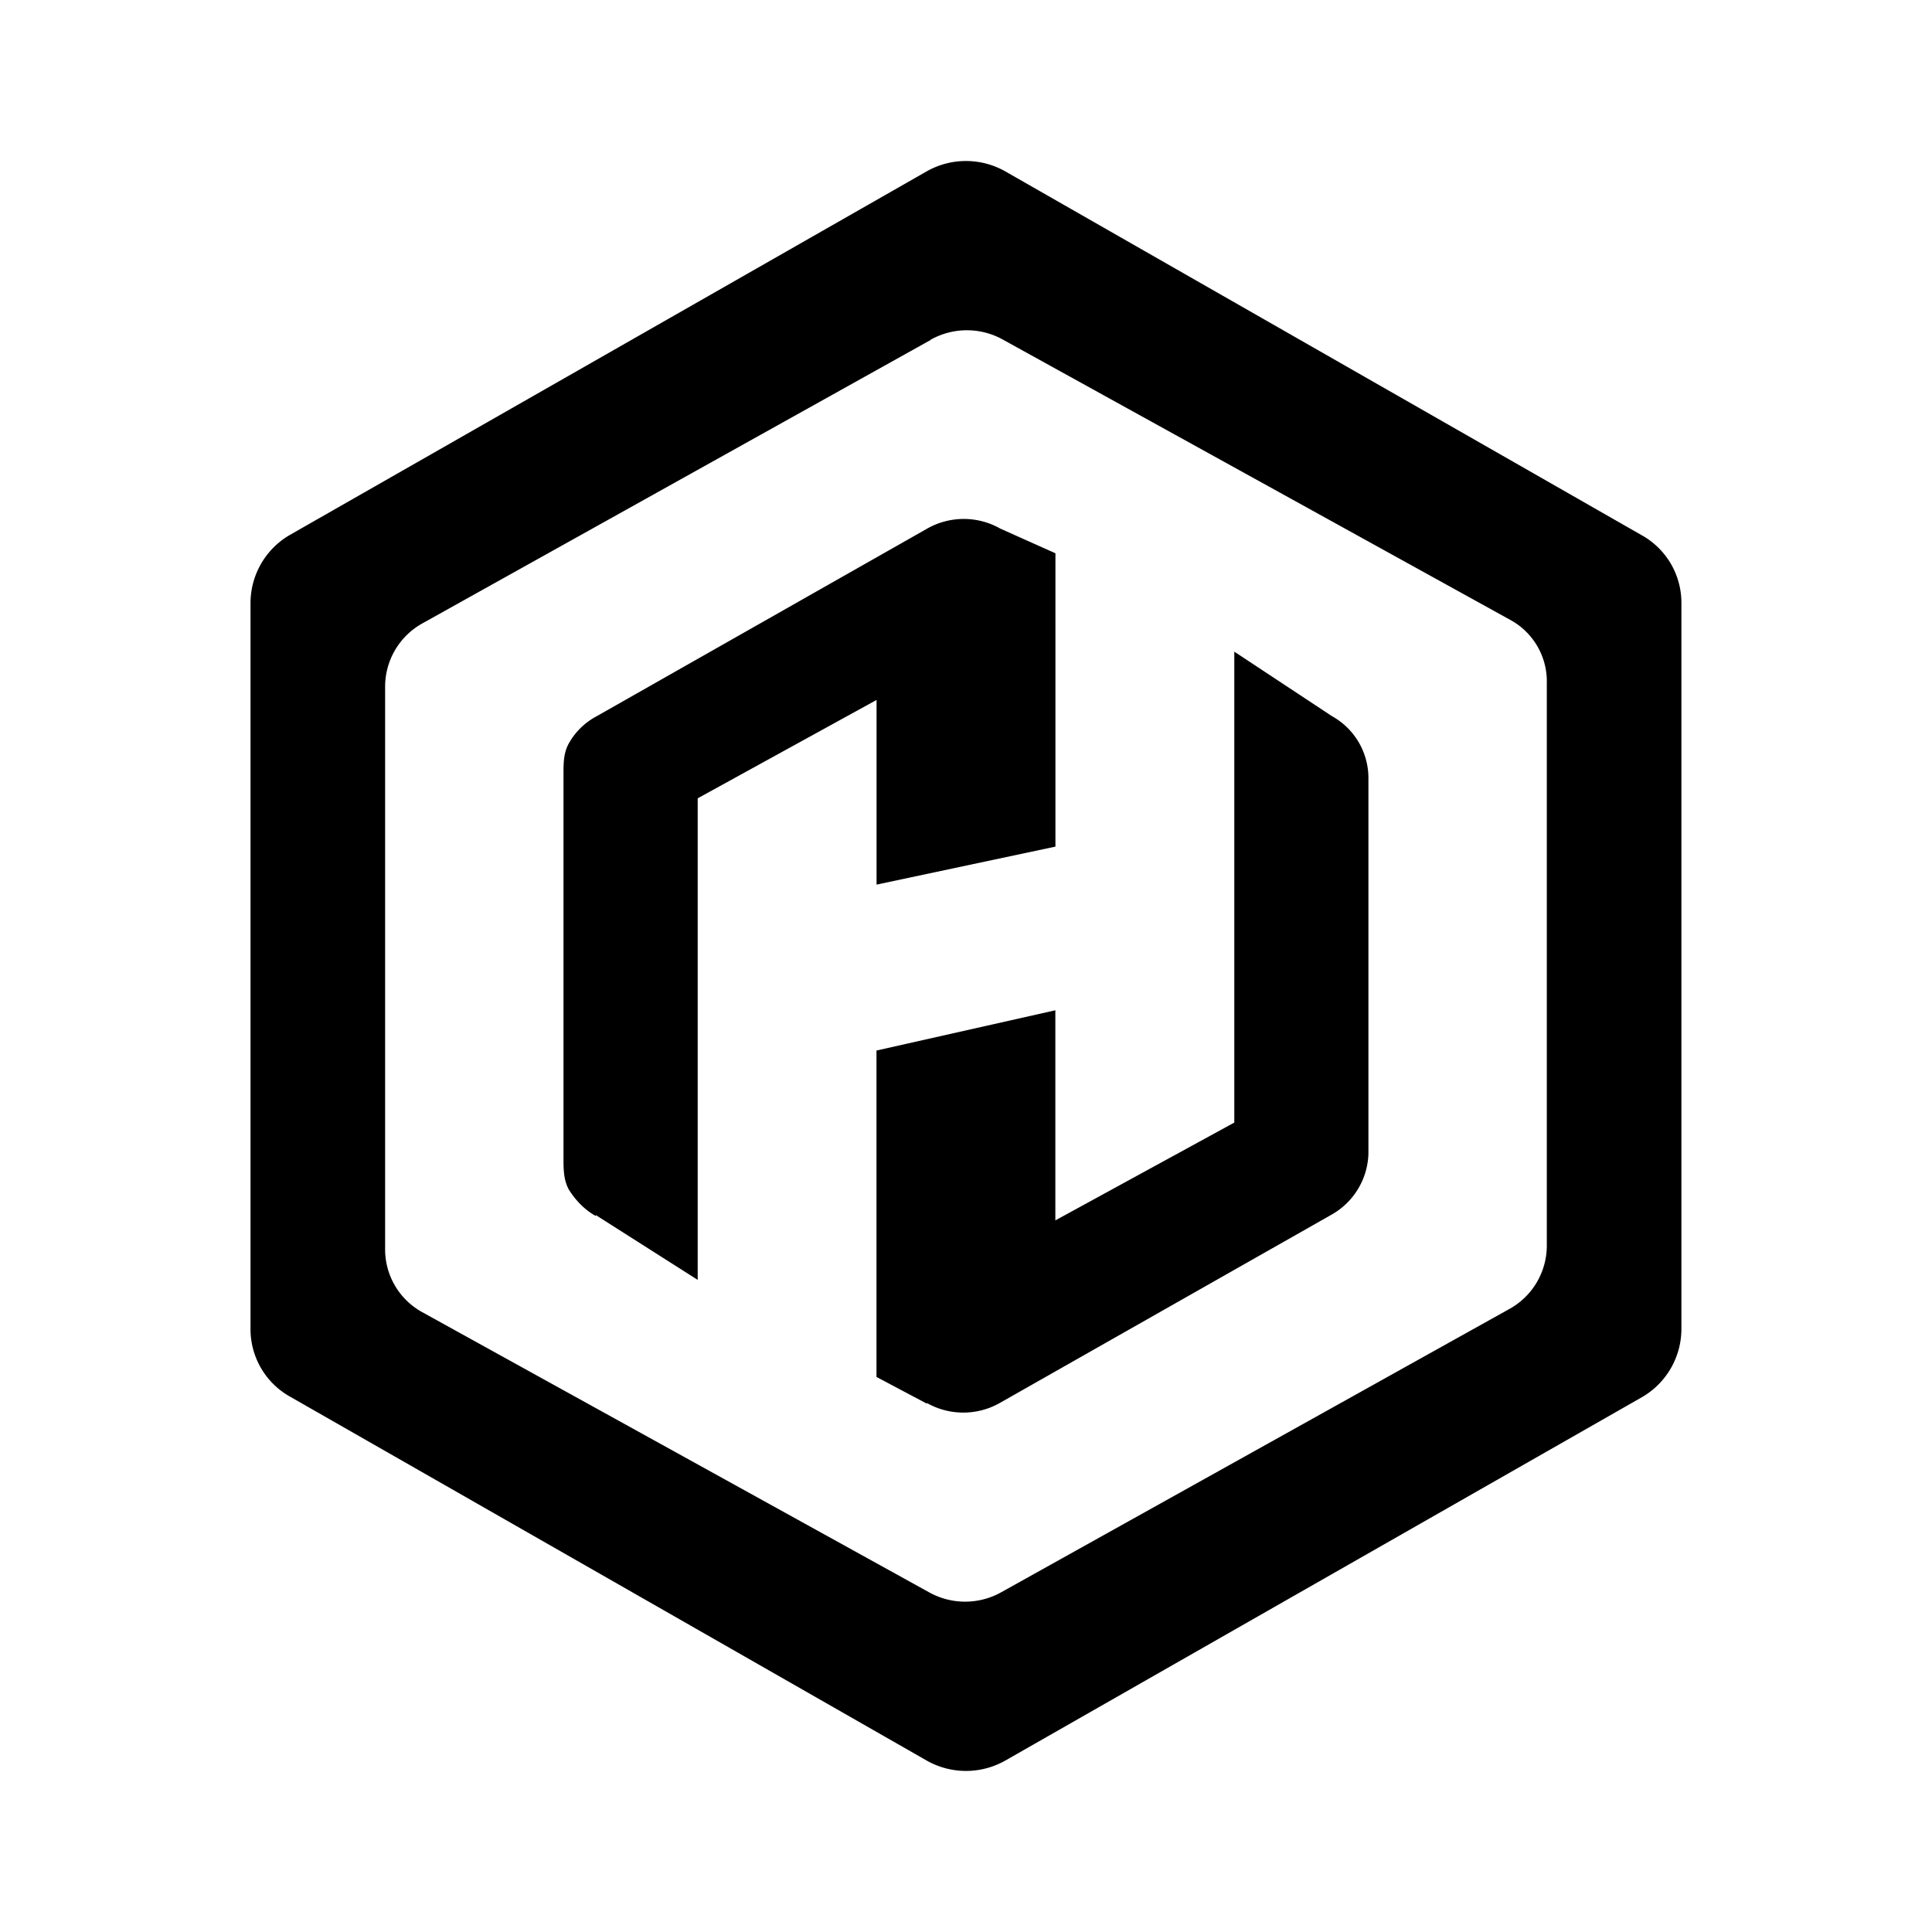 <svg xmlns="http://www.w3.org/2000/svg" xmlns:xlink="http://www.w3.org/1999/xlink" width="24" height="24" viewBox="0 0 24 24"><path fill="currentColor" d="M11.511 21.87a.99.99 0 0 0 .978 0l7.91-4.515a.98.98 0 0 0 .488-.839V7.484a.96.96 0 0 0-.489-.833l-7.91-4.522a.99.99 0 0 0-.977 0l-7.91 4.516a.98.98 0 0 0-.489.839v9.032a.96.96 0 0 0 .49.833zm.045-17.647a.92.92 0 0 1 .91 0l6.305 3.483a.87.87 0 0 1 .444.783v6.988a.9.9 0 0 1-.455.778l-6.316 3.521a.92.92 0 0 1-.91 0l-6.3-3.482a.89.89 0 0 1-.45-.783V8.523a.9.9 0 0 1 .461-.778l6.316-3.522zm-.045 13.204a.92.92 0 0 0 .911 0l4.11-2.333a.9.9 0 0 0 .467-.761V9.667a.88.88 0 0 0-.455-.772l-1.211-.8v5.85L13.11 15.16v-2.61l-2.222.5v4.055l.628.333zm-4.11-2.333l1.266.805V9.917l2.222-1.222v2.294l2.222-.472V6.873l-.684-.306a.92.92 0 0 0-.91 0L7.407 8.9a.85.85 0 0 0-.334.323C7 9.345 7 9.478 7 9.612v4.777c0 .133 0 .266.066.388c.084.134.195.25.334.328z"/></svg>